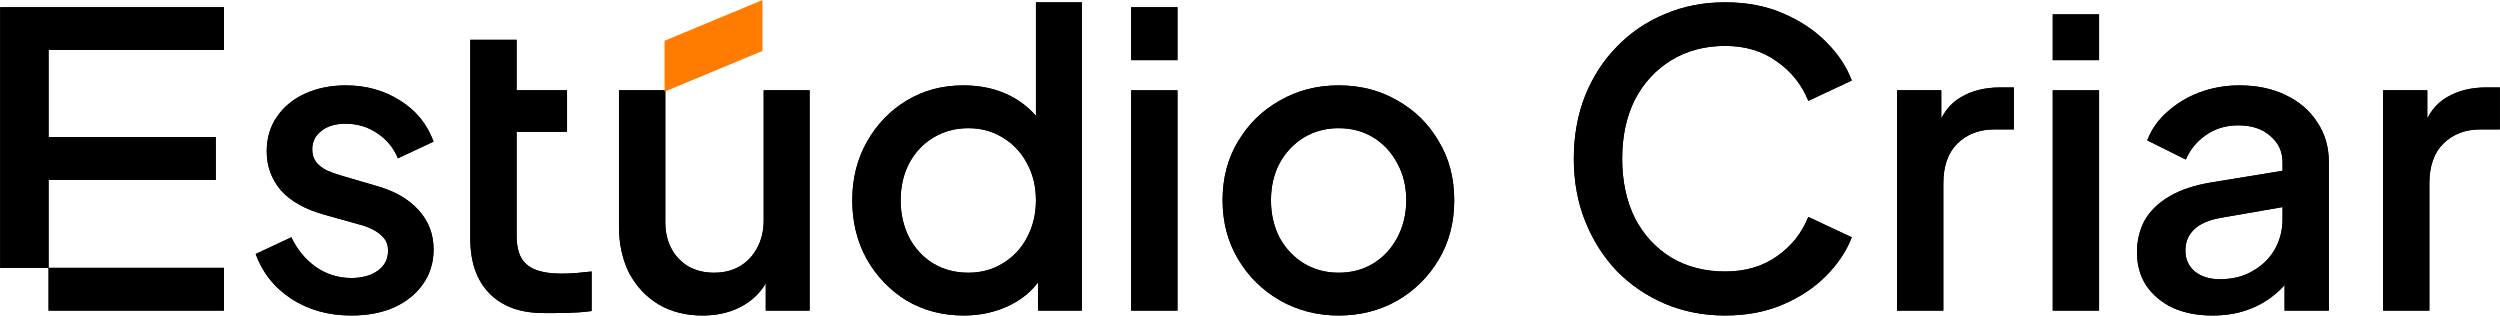 <svg width="507" height="64" viewBox="0 0 507 64" fill="none" xmlns="http://www.w3.org/2000/svg">
<path d="M0.039 54.318V1.462H45.42V10.134H9.85V27.807H43.757V36.479H9.85V54.318H45.42V62.989H9.85V54.318H0.039Z" fill="black"/>
<path d="M0.039 54.318V1.462H45.42V10.134H9.85V27.807H43.757V36.479H9.85V54.318H45.42V62.989H9.85V54.318H0.039Z" fill="black"/>
<path d="M71.219 63.98C66.619 63.98 62.572 62.852 59.081 60.594C55.644 58.337 53.233 55.309 51.847 51.51L59.081 48.124C60.3 50.656 61.963 52.666 64.069 54.153C66.23 55.639 68.614 56.382 71.219 56.382C73.436 56.382 75.237 55.887 76.623 54.896C78.009 53.905 78.701 52.556 78.701 50.849C78.701 49.748 78.397 48.867 77.787 48.206C77.177 47.491 76.401 46.912 75.459 46.472C74.572 46.032 73.658 45.701 72.715 45.481L65.648 43.499C61.769 42.398 58.859 40.746 56.919 38.544C55.034 36.286 54.092 33.671 54.092 30.698C54.092 28 54.785 25.66 56.17 23.678C57.556 21.641 59.468 20.072 61.907 18.971C64.346 17.869 67.089 17.319 70.138 17.319C74.239 17.319 77.898 18.337 81.112 20.375C84.327 22.357 86.6 25.137 87.93 28.716L80.697 32.102C79.81 29.955 78.397 28.248 76.457 26.982C74.572 25.715 72.438 25.082 70.055 25.082C68.004 25.082 66.369 25.578 65.15 26.569C63.93 27.505 63.321 28.743 63.321 30.285C63.321 31.331 63.598 32.212 64.152 32.928C64.706 33.589 65.427 34.139 66.314 34.58C67.2 34.965 68.115 35.295 69.057 35.571L76.374 37.718C80.087 38.764 82.941 40.416 84.937 42.673C86.932 44.875 87.93 47.518 87.93 50.602C87.93 53.244 87.209 55.584 85.768 57.621C84.383 59.603 82.442 61.172 79.948 62.329C77.454 63.43 74.544 63.98 71.219 63.98Z" fill="black"/>
<path d="M71.219 63.98C66.619 63.98 62.572 62.852 59.081 60.594C55.644 58.337 53.233 55.309 51.847 51.51L59.081 48.124C60.3 50.656 61.963 52.666 64.069 54.153C66.23 55.639 68.614 56.382 71.219 56.382C73.436 56.382 75.237 55.887 76.623 54.896C78.009 53.905 78.701 52.556 78.701 50.849C78.701 49.748 78.397 48.867 77.787 48.206C77.177 47.491 76.401 46.912 75.459 46.472C74.572 46.032 73.658 45.701 72.715 45.481L65.648 43.499C61.769 42.398 58.859 40.746 56.919 38.544C55.034 36.286 54.092 33.671 54.092 30.698C54.092 28 54.785 25.66 56.17 23.678C57.556 21.641 59.468 20.072 61.907 18.971C64.346 17.869 67.089 17.319 70.138 17.319C74.239 17.319 77.898 18.337 81.112 20.375C84.327 22.357 86.6 25.137 87.93 28.716L80.697 32.102C79.81 29.955 78.397 28.248 76.457 26.982C74.572 25.715 72.438 25.082 70.055 25.082C68.004 25.082 66.369 25.578 65.15 26.569C63.93 27.505 63.321 28.743 63.321 30.285C63.321 31.331 63.598 32.212 64.152 32.928C64.706 33.589 65.427 34.139 66.314 34.58C67.2 34.965 68.115 35.295 69.057 35.571L76.374 37.718C80.087 38.764 82.941 40.416 84.937 42.673C86.932 44.875 87.93 47.518 87.93 50.602C87.93 53.244 87.209 55.584 85.768 57.621C84.383 59.603 82.442 61.172 79.948 62.329C77.454 63.43 74.544 63.98 71.219 63.98Z" fill="black"/>
<path d="M110.255 63.485C105.544 63.485 101.886 62.163 99.28 59.521C96.676 56.878 95.373 53.161 95.373 48.371C95.373 30.305 95.373 24.326 95.373 8.069H104.768V18.31H114.994V26.734H104.768V47.959C104.768 49.5 105.017 50.822 105.516 51.923C106.015 52.969 106.818 53.795 107.927 54.4C111.255 56.053 116.441 55.452 119.981 55.061V63.072C116.745 63.531 113.523 63.485 110.255 63.485Z" fill="black"/>
<path d="M110.255 63.485C105.544 63.485 101.886 62.163 99.28 59.521C96.676 56.878 95.373 53.161 95.373 48.371C95.373 30.305 95.373 24.326 95.373 8.069H104.768V18.31H114.994V26.734H104.768V47.959C104.768 49.5 105.017 50.822 105.516 51.923C106.015 52.969 106.818 53.795 107.927 54.4C111.255 56.053 116.441 55.452 119.981 55.061V63.072C116.745 63.531 113.523 63.485 110.255 63.485Z" fill="black"/>
<path d="M142.49 63.98C139.109 63.98 136.143 63.237 133.594 61.751C131.044 60.209 129.049 58.089 127.608 55.391C126.222 52.639 125.529 49.473 125.529 45.894V18.31H134.924V45.068C134.924 47.105 135.34 48.894 136.171 50.436C137.002 51.978 138.166 53.189 139.663 54.07C141.159 54.896 142.878 55.309 144.818 55.309C146.813 55.309 148.559 54.868 150.056 53.987C151.552 53.107 152.716 51.868 153.547 50.271C154.434 48.674 154.877 46.803 154.877 44.655V18.31H164.189V62.989H155.293V54.235L156.291 55.391C155.238 58.144 153.492 60.264 151.053 61.751C148.614 63.237 145.76 63.98 142.49 63.98Z" fill="black"/>
<path d="M142.49 63.98C139.109 63.98 136.143 63.237 133.594 61.751C131.044 60.209 129.049 58.089 127.608 55.391C126.222 52.639 125.529 49.473 125.529 45.894V18.31H134.924V45.068C134.924 47.105 135.34 48.894 136.171 50.436C137.002 51.978 138.166 53.189 139.663 54.07C141.159 54.896 142.878 55.309 144.818 55.309C146.813 55.309 148.559 54.868 150.056 53.987C151.552 53.107 152.716 51.868 153.547 50.271C154.434 48.674 154.877 46.803 154.877 44.655V18.31H164.189V62.989H155.293V54.235L156.291 55.391C155.238 58.144 153.492 60.264 151.053 61.751C148.614 63.237 145.76 63.98 142.49 63.98Z" fill="black"/>
<path d="M195.456 63.98C191.133 63.98 187.253 62.962 183.817 60.925C180.435 58.832 177.747 56.024 175.752 52.501C173.812 48.977 172.842 45.013 172.842 40.608C172.842 36.204 173.84 32.24 175.835 28.716C177.831 25.192 180.519 22.412 183.9 20.375C187.281 18.337 191.105 17.319 195.373 17.319C198.975 17.319 202.162 18.035 204.934 19.466C207.705 20.898 209.895 22.88 211.502 25.412L210.089 27.56V0.471H219.4V62.989H210.504V53.905L211.585 55.639C210.033 58.337 207.816 60.402 204.934 61.833C202.052 63.265 198.893 63.98 195.456 63.98ZM196.371 55.309C198.975 55.309 201.303 54.676 203.354 53.41C205.46 52.143 207.096 50.408 208.26 48.206C209.479 45.949 210.089 43.416 210.089 40.608C210.089 37.8 209.479 35.295 208.26 33.093C207.096 30.891 205.46 29.156 203.354 27.89C201.303 26.624 198.975 25.991 196.371 25.991C193.765 25.991 191.41 26.624 189.303 27.89C187.198 29.156 185.562 30.891 184.398 33.093C183.234 35.295 182.653 37.8 182.653 40.608C182.653 43.416 183.234 45.949 184.398 48.206C185.562 50.408 187.17 52.143 189.221 53.41C191.327 54.676 193.71 55.309 196.371 55.309Z" fill="black"/>
<path d="M195.456 63.98C191.133 63.98 187.253 62.962 183.817 60.925C180.435 58.832 177.747 56.024 175.752 52.501C173.812 48.977 172.842 45.013 172.842 40.608C172.842 36.204 173.84 32.24 175.835 28.716C177.831 25.192 180.519 22.412 183.9 20.375C187.281 18.337 191.105 17.319 195.373 17.319C198.975 17.319 202.162 18.035 204.934 19.466C207.705 20.898 209.895 22.88 211.502 25.412L210.089 27.56V0.471H219.4V62.989H210.504V53.905L211.585 55.639C210.033 58.337 207.816 60.402 204.934 61.833C202.052 63.265 198.893 63.98 195.456 63.98ZM196.371 55.309C198.975 55.309 201.303 54.676 203.354 53.41C205.46 52.143 207.096 50.408 208.26 48.206C209.479 45.949 210.089 43.416 210.089 40.608C210.089 37.8 209.479 35.295 208.26 33.093C207.096 30.891 205.46 29.156 203.354 27.89C201.303 26.624 198.975 25.991 196.371 25.991C193.765 25.991 191.41 26.624 189.303 27.89C187.198 29.156 185.562 30.891 184.398 33.093C183.234 35.295 182.653 37.8 182.653 40.608C182.653 43.416 183.234 45.949 184.398 48.206C185.562 50.408 187.17 52.143 189.221 53.41C191.327 54.676 193.71 55.309 196.371 55.309Z" fill="black"/>
<path d="M229.394 62.989V18.31H238.788V62.989H229.394ZM229.394 12.198V1.462H238.788V12.198H229.394Z" fill="black"/>
<path d="M229.394 62.989V18.31H238.788V62.989H229.394ZM229.394 12.198V1.462H238.788V12.198H229.394Z" fill="black"/>
<path d="M271.472 63.98C267.149 63.98 263.186 62.962 259.583 60.925C256.036 58.888 253.209 56.107 251.103 52.584C248.996 49.06 247.943 45.068 247.943 40.608C247.943 36.094 248.996 32.102 251.103 28.633C253.209 25.11 256.036 22.357 259.583 20.375C263.13 18.337 267.093 17.319 271.472 17.319C275.906 17.319 279.869 18.337 283.361 20.375C286.908 22.357 289.707 25.11 291.758 28.633C293.864 32.102 294.917 36.094 294.917 40.608C294.917 45.123 293.864 49.142 291.758 52.666C289.652 56.19 286.825 58.97 283.278 61.007C279.73 62.989 275.795 63.98 271.472 63.98ZM271.472 55.309C274.132 55.309 276.488 54.676 278.539 53.41C280.59 52.143 282.197 50.408 283.361 48.206C284.58 45.949 285.19 43.416 285.19 40.608C285.19 37.8 284.58 35.295 283.361 33.093C282.197 30.891 280.59 29.156 278.539 27.89C276.488 26.624 274.132 25.991 271.472 25.991C268.867 25.991 266.511 26.624 264.405 27.89C262.354 29.156 260.719 30.891 259.5 33.093C258.336 35.295 257.754 37.8 257.754 40.608C257.754 43.416 258.336 45.949 259.5 48.206C260.719 50.408 262.354 52.143 264.405 53.41C266.511 54.676 268.867 55.309 271.472 55.309Z" fill="black"/>
<path d="M271.472 63.98C267.149 63.98 263.186 62.962 259.583 60.925C256.036 58.888 253.209 56.107 251.103 52.584C248.996 49.06 247.943 45.068 247.943 40.608C247.943 36.094 248.996 32.102 251.103 28.633C253.209 25.11 256.036 22.357 259.583 20.375C263.13 18.337 267.093 17.319 271.472 17.319C275.906 17.319 279.869 18.337 283.361 20.375C286.908 22.357 289.707 25.11 291.758 28.633C293.864 32.102 294.917 36.094 294.917 40.608C294.917 45.123 293.864 49.142 291.758 52.666C289.652 56.19 286.825 58.97 283.278 61.007C279.73 62.989 275.795 63.98 271.472 63.98ZM271.472 55.309C274.132 55.309 276.488 54.676 278.539 53.41C280.59 52.143 282.197 50.408 283.361 48.206C284.58 45.949 285.19 43.416 285.19 40.608C285.19 37.8 284.58 35.295 283.361 33.093C282.197 30.891 280.59 29.156 278.539 27.89C276.488 26.624 274.132 25.991 271.472 25.991C268.867 25.991 266.511 26.624 264.405 27.89C262.354 29.156 260.719 30.891 259.5 33.093C258.336 35.295 257.754 37.8 257.754 40.608C257.754 43.416 258.336 45.949 259.5 48.206C260.719 50.408 262.354 52.143 264.405 53.41C266.511 54.676 268.867 55.309 271.472 55.309Z" fill="black"/>
<path d="M349.849 63.98C345.469 63.98 341.396 63.182 337.627 61.586C333.913 59.989 330.671 57.786 327.899 54.978C325.184 52.116 323.05 48.757 321.498 44.903C319.946 41.049 319.17 36.809 319.17 32.184C319.17 27.615 319.918 23.403 321.414 19.549C322.967 15.64 325.128 12.281 327.899 9.473C330.671 6.61 333.913 4.408 337.627 2.866C341.341 1.269 345.414 0.471 349.849 0.471C354.227 0.471 358.135 1.214 361.571 2.701C365.063 4.188 368 6.142 370.384 8.565C372.767 10.932 374.485 13.52 375.538 16.328L366.726 20.457C365.396 17.154 363.262 14.483 360.324 12.446C357.442 10.354 353.95 9.308 349.849 9.308C345.747 9.308 342.116 10.271 338.957 12.198C335.798 14.126 333.331 16.796 331.558 20.209C329.839 23.623 328.98 27.615 328.98 32.184C328.98 36.754 329.839 40.773 331.558 44.242C333.331 47.656 335.798 50.326 338.957 52.253C342.116 54.125 345.747 55.061 349.849 55.061C353.95 55.061 357.442 54.042 360.324 52.005C363.262 49.968 365.396 47.298 366.726 43.994L375.538 48.124C374.485 50.877 372.767 53.464 370.384 55.887C368 58.309 365.063 60.264 361.571 61.751C358.135 63.237 354.227 63.98 349.849 63.98Z" fill="black"/>
<path d="M349.849 63.98C345.469 63.98 341.396 63.182 337.627 61.586C333.913 59.989 330.671 57.786 327.899 54.978C325.184 52.116 323.05 48.757 321.498 44.903C319.946 41.049 319.17 36.809 319.17 32.184C319.17 27.615 319.918 23.403 321.414 19.549C322.967 15.64 325.128 12.281 327.899 9.473C330.671 6.61 333.913 4.408 337.627 2.866C341.341 1.269 345.414 0.471 349.849 0.471C354.227 0.471 358.135 1.214 361.571 2.701C365.063 4.188 368 6.142 370.384 8.565C372.767 10.932 374.485 13.52 375.538 16.328L366.726 20.457C365.396 17.154 363.262 14.483 360.324 12.446C357.442 10.354 353.95 9.308 349.849 9.308C345.747 9.308 342.116 10.271 338.957 12.198C335.798 14.126 333.331 16.796 331.558 20.209C329.839 23.623 328.98 27.615 328.98 32.184C328.98 36.754 329.839 40.773 331.558 44.242C333.331 47.656 335.798 50.326 338.957 52.253C342.116 54.125 345.747 55.061 349.849 55.061C353.95 55.061 357.442 54.042 360.324 52.005C363.262 49.968 365.396 47.298 366.726 43.994L375.538 48.124C374.485 50.877 372.767 53.464 370.384 55.887C368 58.309 365.063 60.264 361.571 61.751C358.135 63.237 354.227 63.98 349.849 63.98Z" fill="black"/>
<path d="M384.712 62.989V18.31H393.692V27.312L392.86 25.991C393.858 23.072 395.465 20.98 397.682 19.714C399.899 18.392 402.56 17.732 405.664 17.732H408.407V26.238H404.5C401.396 26.238 398.874 27.202 396.934 29.129C395.049 31.001 394.107 33.699 394.107 37.222V62.989H384.712Z" fill="black"/>
<path d="M384.712 62.989V18.31H393.692V27.312L392.86 25.991C393.858 23.072 395.465 20.98 397.682 19.714C399.899 18.392 402.56 17.732 405.664 17.732H408.407V26.238H404.5C401.396 26.238 398.874 27.202 396.934 29.129C395.049 31.001 394.107 33.699 394.107 37.222V62.989H384.712Z" fill="black"/>
<path d="M416.296 62.989V18.31H425.691V62.989H416.296ZM416.296 12.198V2.914H425.691V12.198H416.296Z" fill="black"/>
<path d="M416.296 62.989V18.31H425.691V62.989H416.296ZM416.296 12.198V2.914H425.691V12.198H416.296Z" fill="black"/>
<path d="M448.682 63.98C445.633 63.98 442.945 63.457 440.617 62.411C438.345 61.31 436.571 59.824 435.296 57.952C434.021 56.024 433.384 53.767 433.384 51.179C433.384 48.757 433.911 46.582 434.964 44.655C436.073 42.728 437.763 41.104 440.035 39.782C442.308 38.461 445.162 37.525 448.599 36.974L464.228 34.414V41.765L450.428 44.16C447.934 44.6 446.105 45.398 444.941 46.554C443.777 47.656 443.195 49.087 443.195 50.849C443.195 52.556 443.832 53.96 445.107 55.061C446.437 56.107 448.128 56.63 450.178 56.63C452.728 56.63 454.945 56.08 456.83 54.978C458.769 53.877 460.264 52.419 461.32 50.602C462.371 48.729 462.901 46.665 462.901 44.407V32.928C462.901 30.726 462.067 28.936 460.404 27.56C458.796 26.128 456.635 25.412 453.921 25.412C451.426 25.412 449.236 26.073 447.352 27.395C445.522 28.661 444.165 30.312 443.278 32.35L435.463 28.468C436.294 26.266 437.652 24.339 439.536 22.687C441.421 20.98 443.61 19.659 446.105 18.723C448.654 17.787 451.342 17.319 454.17 17.319C457.718 17.319 460.848 17.98 463.562 19.301C466.335 20.622 468.469 22.467 469.964 24.834C471.519 27.147 472.293 29.845 472.293 32.928V62.989H463.313V54.896L465.225 55.144C464.174 56.961 462.815 58.529 461.152 59.851C459.544 61.172 457.69 62.191 455.584 62.907C453.531 63.623 451.231 63.98 448.682 63.98Z" fill="black"/>
<path d="M448.682 63.98C445.633 63.98 442.945 63.457 440.617 62.411C438.345 61.31 436.571 59.824 435.296 57.952C434.021 56.024 433.384 53.767 433.384 51.179C433.384 48.757 433.911 46.582 434.964 44.655C436.073 42.728 437.763 41.104 440.035 39.782C442.308 38.461 445.162 37.525 448.599 36.974L464.228 34.414V41.765L450.428 44.16C447.934 44.6 446.105 45.398 444.941 46.554C443.777 47.656 443.195 49.087 443.195 50.849C443.195 52.556 443.832 53.96 445.107 55.061C446.437 56.107 448.128 56.63 450.178 56.63C452.728 56.63 454.945 56.08 456.83 54.978C458.769 53.877 460.264 52.419 461.32 50.602C462.371 48.729 462.901 46.665 462.901 44.407V32.928C462.901 30.726 462.067 28.936 460.404 27.56C458.796 26.128 456.635 25.412 453.921 25.412C451.426 25.412 449.236 26.073 447.352 27.395C445.522 28.661 444.165 30.312 443.278 32.35L435.463 28.468C436.294 26.266 437.652 24.339 439.536 22.687C441.421 20.98 443.61 19.659 446.105 18.723C448.654 17.787 451.342 17.319 454.17 17.319C457.718 17.319 460.848 17.98 463.562 19.301C466.335 20.622 468.469 22.467 469.964 24.834C471.519 27.147 472.293 29.845 472.293 32.928V62.989H463.313V54.896L465.225 55.144C464.174 56.961 462.815 58.529 461.152 59.851C459.544 61.172 457.69 62.191 455.584 62.907C453.531 63.623 451.231 63.98 448.682 63.98Z" fill="black"/>
<path d="M483.281 62.989V18.31H492.256V27.312L491.427 25.991C492.424 23.072 494.032 20.98 496.248 19.714C498.463 18.392 501.128 17.732 504.231 17.732H506.972V26.238H503.067C499.963 26.238 497.439 27.202 495.5 29.129C493.615 31.001 492.673 33.699 492.673 37.222V62.989H483.281Z" fill="black"/>
<path d="M483.281 62.989V18.31H492.256V27.312L491.427 25.991C492.424 23.072 494.032 20.98 496.248 19.714C498.463 18.392 501.128 17.732 504.231 17.732H506.972V26.238H503.067C499.963 26.238 497.439 27.202 495.5 29.129C493.615 31.001 492.673 33.699 492.673 37.222V62.989H483.281Z" fill="black"/>
<path d="M134.775 8.262V18.582L154.628 10.332V0.012L134.775 8.262Z" fill="#FF7C00"/>
</svg>
